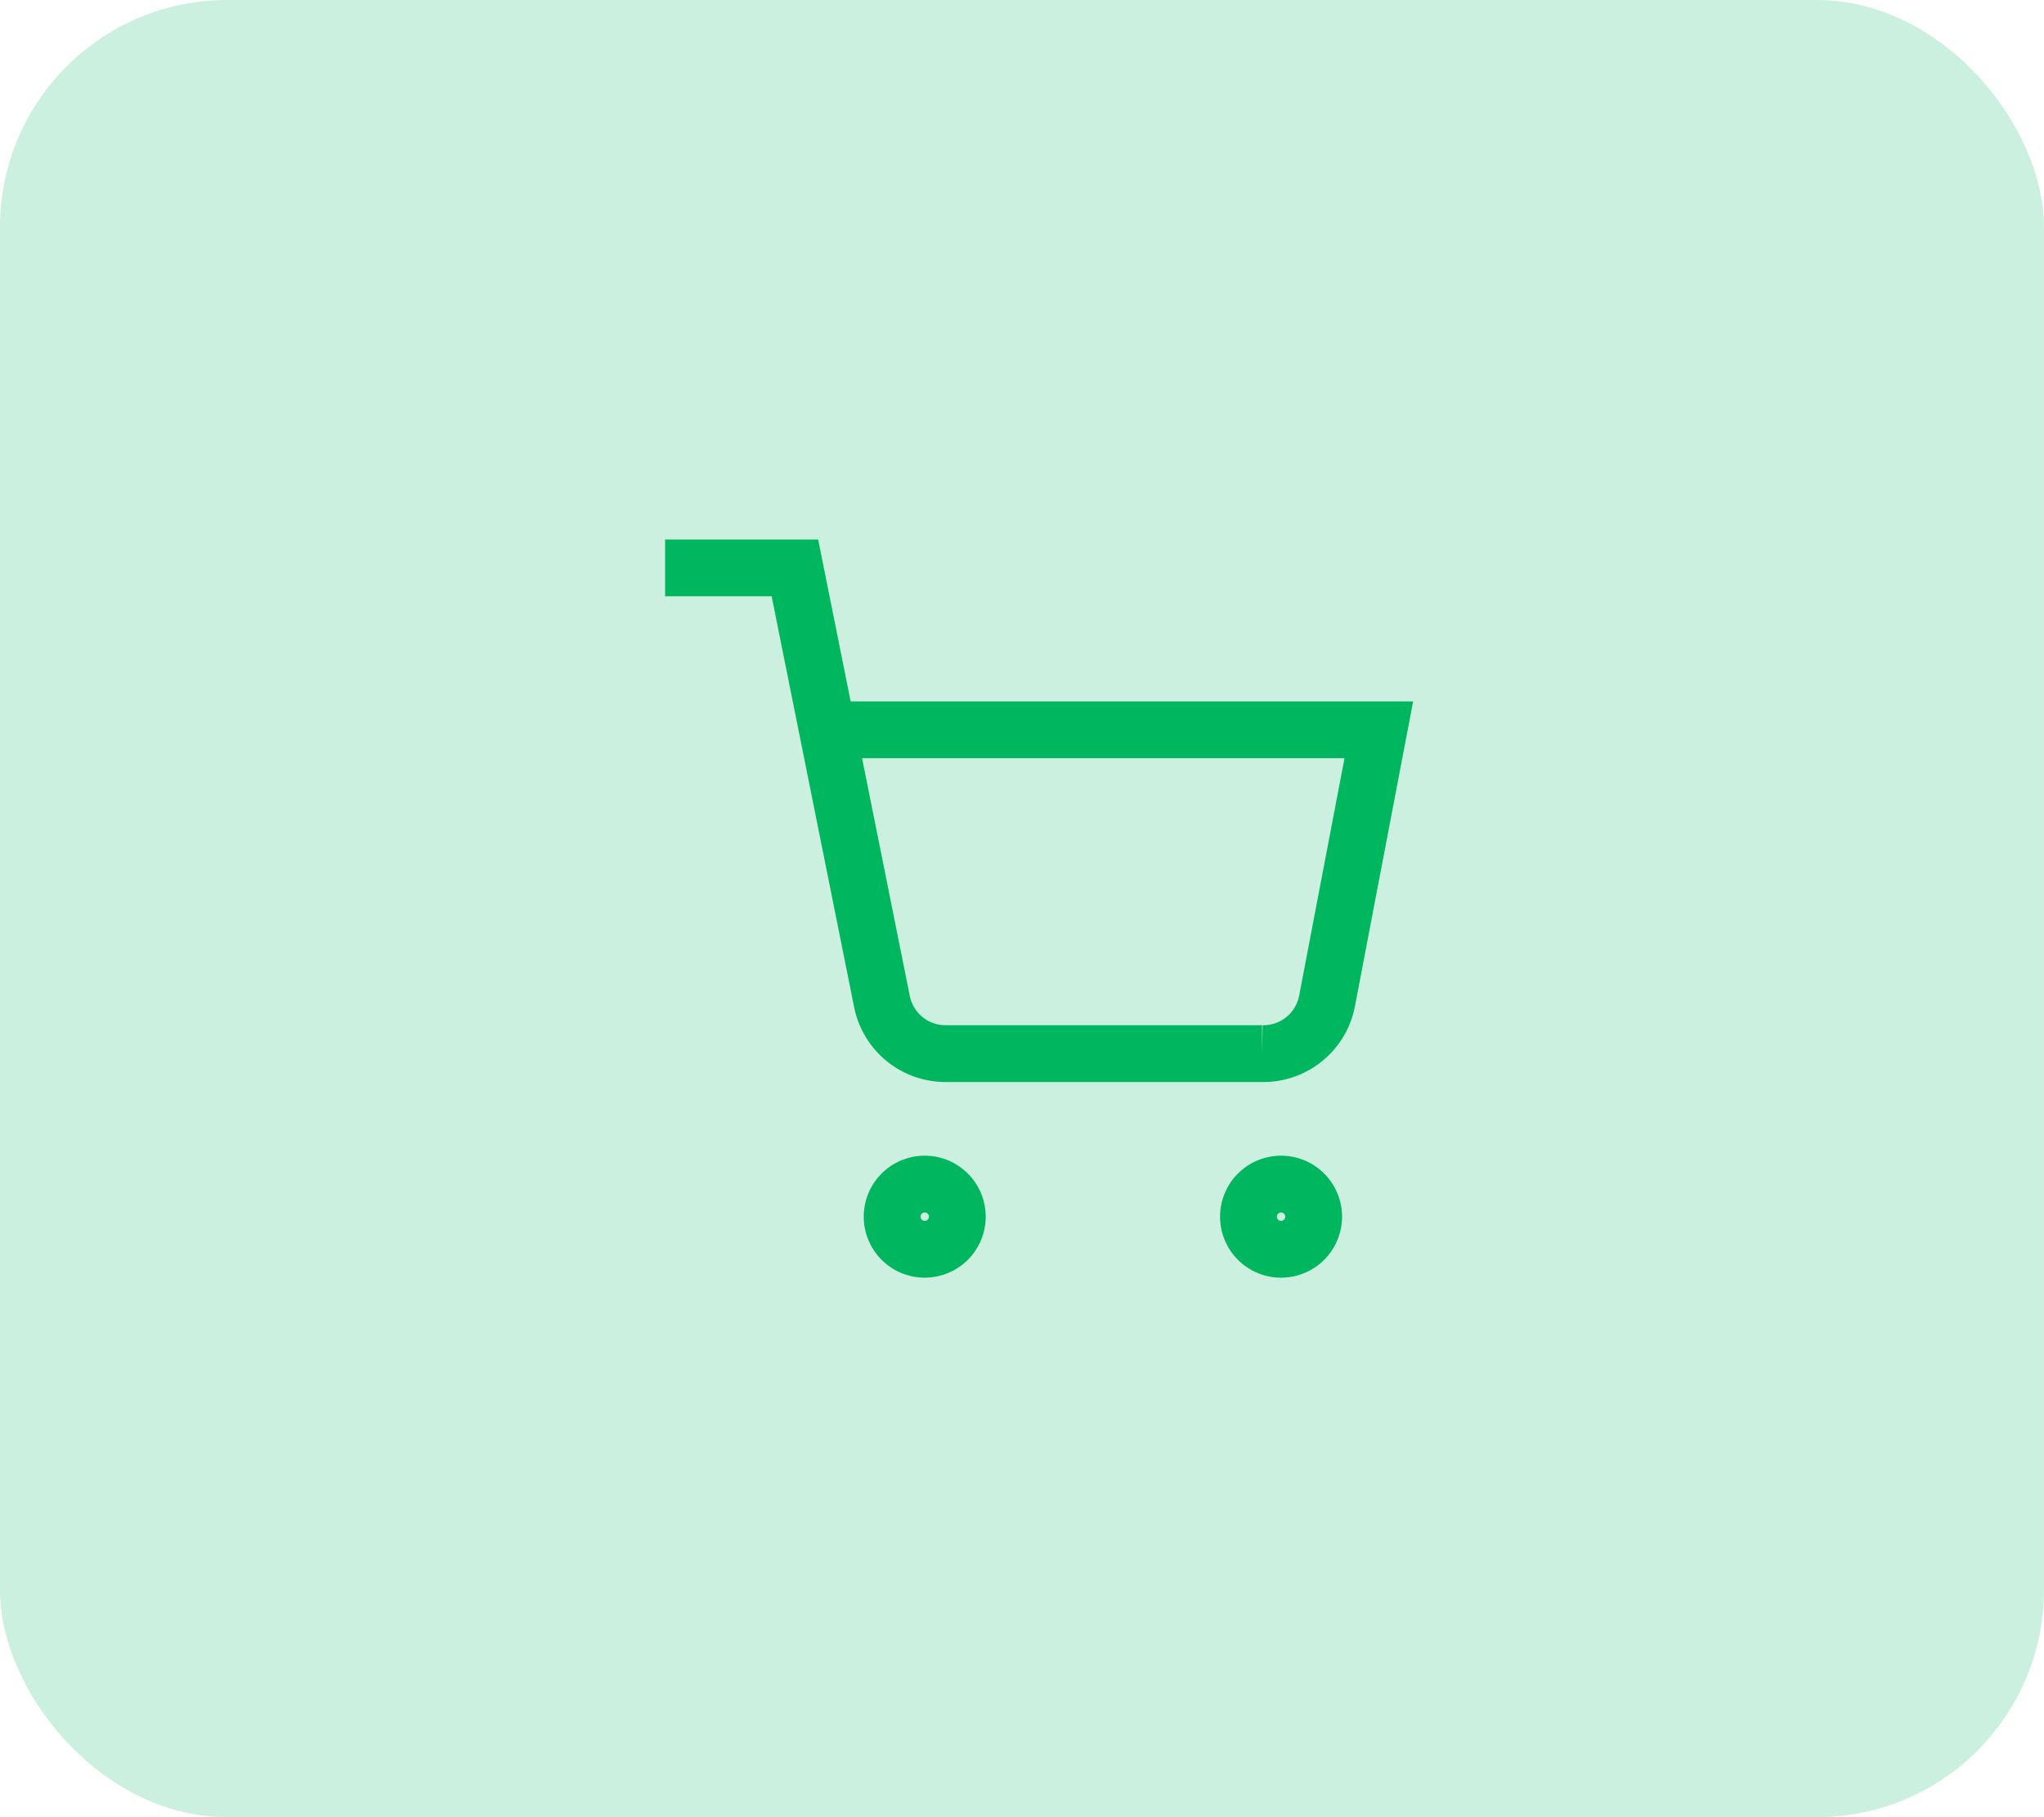 <svg xmlns="http://www.w3.org/2000/svg" width="54" height="48" viewBox="0 0 54 48">
  <g id="addtocart" transform="translate(-20 -1061)">
    <g id="Group_25" data-name="Group 25" transform="translate(19.781 1060.709)">
      <rect id="Rectangle_28" data-name="Rectangle 28" width="54" height="48" rx="6" transform="translate(0.218 0.291)" fill="rgba(0,182,95,0.2)"/>
    </g>
    <g id="Icon_feather-shopping-cart" data-name="Icon feather-shopping-cart" transform="translate(36.071 1074.5)">
      <path id="Path_9" data-name="Path 9" d="M13.723,30.861A.861.861,0,1,1,12.861,30,.861.861,0,0,1,13.723,30.861Z" transform="translate(-4.503 -12.223)" fill="none" stroke="#00b65f" stroke-width="1.5"/>
      <path id="Path_10" data-name="Path 10" d="M30.223,30.861A.861.861,0,1,1,29.361,30,.861.861,0,0,1,30.223,30.861Z" transform="translate(-11.589 -12.223)" fill="none" stroke="#00b65f" stroke-width="1.5"/>
      <path id="Path_11" data-name="Path 11" d="M1.5,1.5H4.929l2.3,11.454A1.713,1.713,0,0,0,8.94,14.331h8.331a1.713,1.713,0,0,0,1.714-1.377l1.371-7.177H5.786" transform="translate(0 0)" fill="none" stroke="#00b65f" stroke-width="1.5"/>
    </g>
  </g>
</svg>
